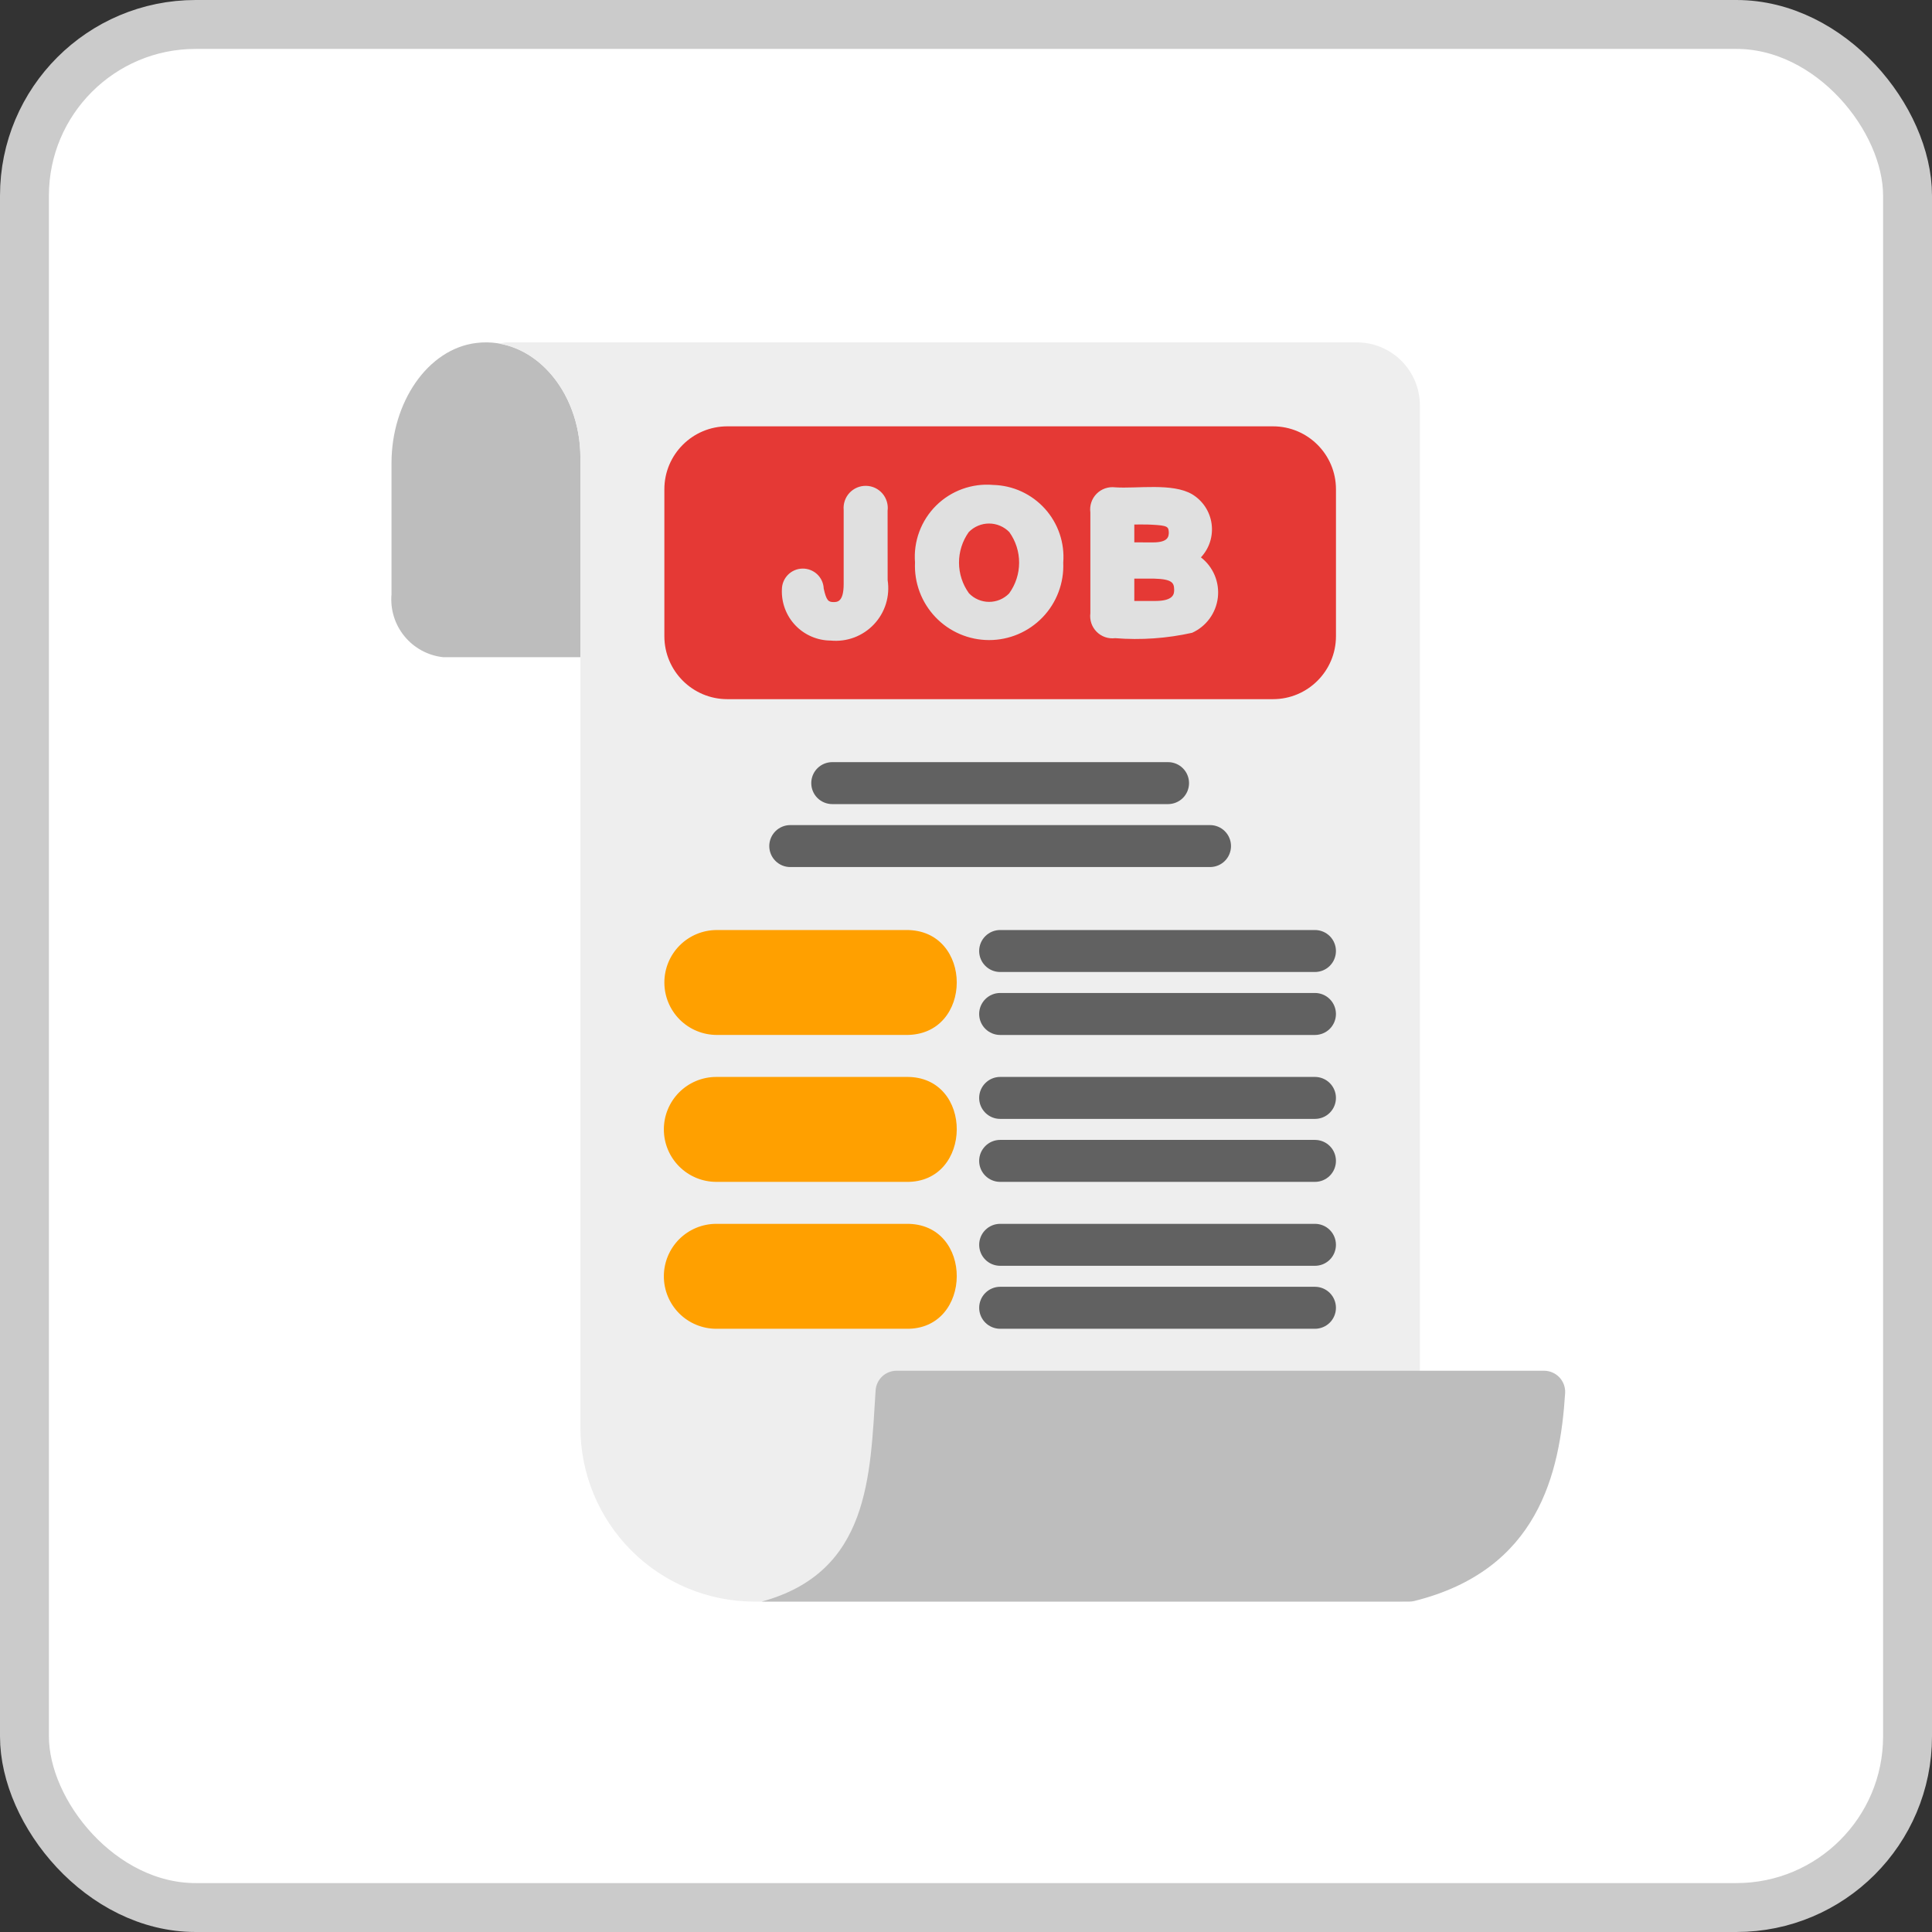 <svg width="79" height="79" viewBox="0 0 79 79" fill="none" xmlns="http://www.w3.org/2000/svg">
<rect x="0" y="0" width="79" height="79" fill="#333333" stroke="none"/>
<rect x="1" y="1" width="77" height="77" rx="7" fill="white"/>
<rect x="1" y="1" width="77" height="77" rx="7" stroke="#CBCBCB" stroke-width="2"/>
<path d="M19.485 14.023C17.479 14.263 16.009 16.467 16.009 18.931V24.298C15.954 24.918 16.143 25.534 16.537 26.015C16.931 26.497 17.498 26.805 18.116 26.872H23.733V18.72C23.733 15.962 21.787 13.748 19.485 14.023Z" fill="#BDBDBD"/>
<path d="M55.486 14H20.718C20.623 14.003 20.529 14.022 20.439 14.057C22.299 14.394 23.733 16.354 23.733 18.72V58.381C23.736 60.267 24.487 62.074 25.821 63.407C27.155 64.74 28.963 65.489 30.848 65.49H57.202C57.429 65.49 57.648 65.4 57.809 65.239C57.97 65.078 58.06 64.86 58.06 64.632V16.575C58.059 15.892 57.788 15.238 57.305 14.755C56.823 14.272 56.168 14.001 55.486 14Z" fill="#EEEEEE"/>
<path d="M63.141 56.05H36.662C36.444 56.05 36.234 56.133 36.074 56.282C35.915 56.431 35.819 56.635 35.804 56.853C35.579 60.348 35.564 64.287 31.145 65.49H57.625C57.695 65.49 57.765 65.482 57.833 65.465C62.899 64.198 63.789 60.255 63.999 56.963C64.006 56.846 63.988 56.729 63.948 56.619C63.908 56.509 63.846 56.408 63.766 56.322C63.686 56.237 63.589 56.169 63.481 56.122C63.374 56.075 63.258 56.051 63.141 56.05Z" fill="#BDBDBD"/>
<path d="M52.053 17.433H29.741C28.319 17.433 27.166 18.585 27.166 20.007V26.014C27.166 27.436 28.319 28.589 29.741 28.589H52.053C53.475 28.589 54.628 27.436 54.628 26.014V20.007C54.628 18.585 53.475 17.433 52.053 17.433Z" fill="#E53935"/>
<path d="M33.968 26.193C33.698 26.192 33.431 26.136 33.183 26.029C32.934 25.922 32.71 25.767 32.524 25.571C32.337 25.375 32.192 25.144 32.098 24.891C32.003 24.638 31.96 24.368 31.972 24.098C31.974 23.875 32.063 23.662 32.22 23.503C32.377 23.345 32.589 23.253 32.812 23.25C33.035 23.245 33.251 23.329 33.414 23.481C33.576 23.634 33.673 23.844 33.682 24.067C33.791 24.566 33.88 24.619 34.086 24.619C34.233 24.618 34.498 24.618 34.498 23.881V20.851C34.486 20.724 34.502 20.597 34.543 20.477C34.584 20.357 34.65 20.246 34.736 20.153C34.823 20.061 34.928 19.987 35.045 19.937C35.162 19.888 35.288 19.863 35.415 19.866C35.542 19.868 35.667 19.897 35.782 19.951C35.897 20.005 35.999 20.083 36.082 20.179C36.165 20.275 36.227 20.388 36.263 20.51C36.3 20.631 36.31 20.759 36.294 20.885L36.296 23.722C36.346 24.046 36.322 24.377 36.226 24.69C36.129 25.003 35.962 25.289 35.737 25.528C35.513 25.766 35.236 25.95 34.93 26.066C34.623 26.181 34.294 26.224 33.968 26.193ZM40.609 19.829C40.182 19.792 39.753 19.849 39.35 19.995C38.947 20.141 38.581 20.373 38.277 20.674C37.974 20.976 37.739 21.34 37.59 21.742C37.441 22.143 37.381 22.573 37.415 23C37.396 23.409 37.46 23.818 37.604 24.202C37.747 24.585 37.967 24.936 38.25 25.233C38.532 25.529 38.872 25.765 39.249 25.927C39.625 26.089 40.031 26.172 40.44 26.173C40.85 26.174 41.256 26.091 41.633 25.931C42.01 25.77 42.35 25.535 42.634 25.24C42.918 24.944 43.139 24.594 43.283 24.21C43.428 23.827 43.494 23.419 43.476 23.009C43.508 22.61 43.458 22.208 43.329 21.828C43.2 21.449 42.995 21.1 42.727 20.802C42.458 20.505 42.132 20.265 41.768 20.097C41.404 19.93 41.01 19.839 40.609 19.829ZM41.264 24.265C41.157 24.375 41.029 24.462 40.888 24.522C40.746 24.581 40.594 24.611 40.441 24.611C40.288 24.61 40.136 24.579 39.995 24.518C39.855 24.458 39.727 24.37 39.621 24.259C39.358 23.896 39.216 23.459 39.214 23.01C39.213 22.561 39.352 22.124 39.612 21.758C39.72 21.647 39.849 21.559 39.991 21.499C40.134 21.438 40.287 21.407 40.442 21.407C40.597 21.407 40.75 21.438 40.893 21.499C41.035 21.559 41.164 21.647 41.272 21.758C41.534 22.124 41.674 22.563 41.672 23.013C41.671 23.463 41.528 23.901 41.264 24.265ZM45.601 26.095C45.463 26.112 45.323 26.098 45.191 26.053C45.06 26.007 44.94 25.933 44.842 25.834C44.744 25.735 44.67 25.616 44.625 25.484C44.581 25.352 44.567 25.212 44.585 25.074V20.951C44.566 20.813 44.58 20.673 44.624 20.541C44.668 20.409 44.742 20.289 44.84 20.19C44.938 20.091 45.057 20.016 45.189 19.97C45.321 19.925 45.461 19.91 45.599 19.927C46.487 19.989 47.942 19.736 48.749 20.212C48.962 20.341 49.144 20.516 49.282 20.724C49.419 20.933 49.508 21.169 49.542 21.416C49.576 21.663 49.555 21.915 49.48 22.153C49.404 22.391 49.277 22.609 49.106 22.791C49.354 22.982 49.547 23.234 49.668 23.522C49.789 23.81 49.834 24.125 49.798 24.435C49.761 24.745 49.646 25.041 49.461 25.294C49.277 25.546 49.031 25.746 48.746 25.875C47.714 26.105 46.654 26.179 45.601 26.095ZM47.23 24.574C48.012 24.574 48.012 24.27 48.012 24.106C48.005 23.844 47.947 23.678 47.186 23.66L46.382 23.66V24.574H47.23ZM47.146 22.179C47.778 22.179 47.787 21.93 47.793 21.78C47.782 21.537 47.759 21.487 47.074 21.454C46.973 21.444 46.492 21.447 46.382 21.447V22.177L47.146 22.179Z" fill="#E0E0E0"/>
<path d="M53.769 39.745H40.896C40.669 39.745 40.451 39.655 40.29 39.494C40.129 39.333 40.038 39.115 40.038 38.887C40.038 38.66 40.129 38.441 40.29 38.28C40.451 38.119 40.669 38.029 40.896 38.029H53.769C53.997 38.029 54.215 38.119 54.376 38.28C54.537 38.441 54.627 38.66 54.627 38.887C54.627 39.115 54.537 39.333 54.376 39.494C54.215 39.655 53.997 39.745 53.769 39.745ZM47.762 32.88H34.031C33.803 32.88 33.585 32.789 33.424 32.629C33.263 32.468 33.173 32.249 33.173 32.022C33.173 31.794 33.263 31.576 33.424 31.415C33.585 31.254 33.803 31.164 34.031 31.164H47.762C47.989 31.164 48.208 31.254 48.369 31.415C48.53 31.576 48.62 31.794 48.62 32.022C48.62 32.249 48.53 32.468 48.369 32.629C48.208 32.789 47.989 32.88 47.762 32.88ZM49.478 35.454H32.315C32.087 35.454 31.869 35.364 31.708 35.203C31.547 35.042 31.456 34.824 31.456 34.596C31.456 34.369 31.547 34.15 31.708 33.989C31.869 33.828 32.087 33.738 32.315 33.738H49.478C49.706 33.738 49.924 33.828 50.085 33.989C50.246 34.15 50.336 34.369 50.336 34.596C50.336 34.824 50.246 35.042 50.085 35.203C49.924 35.364 49.706 35.454 49.478 35.454ZM53.769 42.32H40.896C40.669 42.32 40.451 42.229 40.29 42.069C40.129 41.907 40.038 41.689 40.038 41.462C40.038 41.234 40.129 41.016 40.29 40.855C40.451 40.694 40.669 40.603 40.896 40.603H53.769C53.997 40.603 54.215 40.694 54.376 40.855C54.537 41.016 54.627 41.234 54.627 41.462C54.627 41.689 54.537 41.907 54.376 42.069C54.215 42.229 53.997 42.32 53.769 42.32ZM53.769 45.752H40.896C40.669 45.752 40.451 45.662 40.29 45.501C40.129 45.34 40.038 45.122 40.038 44.894C40.038 44.667 40.129 44.449 40.29 44.288C40.451 44.127 40.669 44.036 40.896 44.036H53.769C53.997 44.036 54.215 44.127 54.376 44.288C54.537 44.449 54.627 44.667 54.627 44.894C54.627 45.122 54.537 45.34 54.376 45.501C54.215 45.662 53.997 45.752 53.769 45.752ZM53.769 48.327H40.896C40.669 48.327 40.451 48.237 40.29 48.076C40.129 47.915 40.038 47.697 40.038 47.469C40.038 47.241 40.129 47.023 40.29 46.862C40.451 46.701 40.669 46.611 40.896 46.611H53.769C53.997 46.611 54.215 46.701 54.376 46.862C54.537 47.023 54.627 47.241 54.627 47.469C54.627 47.697 54.537 47.915 54.376 48.076C54.215 48.237 53.997 48.327 53.769 48.327Z" fill="#616161"/>
<path d="M29.311 42.319H37.035C39.817 42.359 39.819 37.99 37.035 38.029H29.311C28.742 38.029 28.196 38.255 27.794 38.657C27.392 39.059 27.166 39.605 27.166 40.174C27.166 40.743 27.392 41.289 27.794 41.691C28.196 42.093 28.742 42.319 29.311 42.319ZM29.291 48.327H37.055C39.79 48.378 39.833 43.993 37.055 44.036H29.291C28.721 44.036 28.176 44.262 27.773 44.664C27.371 45.066 27.145 45.612 27.145 46.181C27.145 46.75 27.371 47.296 27.773 47.698C28.176 48.101 28.721 48.327 29.291 48.327ZM37.055 50.043H29.291C28.721 50.043 28.176 50.269 27.773 50.671C27.371 51.074 27.145 51.619 27.145 52.188C27.145 52.757 27.371 53.303 27.773 53.706C28.176 54.108 28.721 54.334 29.291 54.334H37.055C39.79 54.385 39.833 50 37.055 50.043Z" fill="#FFA000"/>
<path d="M53.769 51.759H40.897C40.669 51.759 40.451 51.669 40.29 51.508C40.129 51.347 40.039 51.129 40.039 50.901C40.039 50.673 40.129 50.455 40.29 50.294C40.451 50.133 40.669 50.043 40.897 50.043H53.769C53.997 50.043 54.215 50.133 54.376 50.294C54.537 50.455 54.627 50.673 54.627 50.901C54.627 51.129 54.537 51.347 54.376 51.508C54.215 51.669 53.997 51.759 53.769 51.759ZM53.769 54.334H40.897C40.669 54.334 40.451 54.243 40.29 54.083C40.129 53.922 40.039 53.703 40.039 53.476C40.039 53.248 40.129 53.03 40.29 52.869C40.451 52.708 40.669 52.617 40.897 52.617H53.769C53.997 52.617 54.215 52.708 54.376 52.869C54.537 53.03 54.627 53.248 54.627 53.476C54.627 53.703 54.537 53.922 54.376 54.083C54.215 54.243 53.997 54.334 53.769 54.334Z" fill="#616161"/>
</svg>
